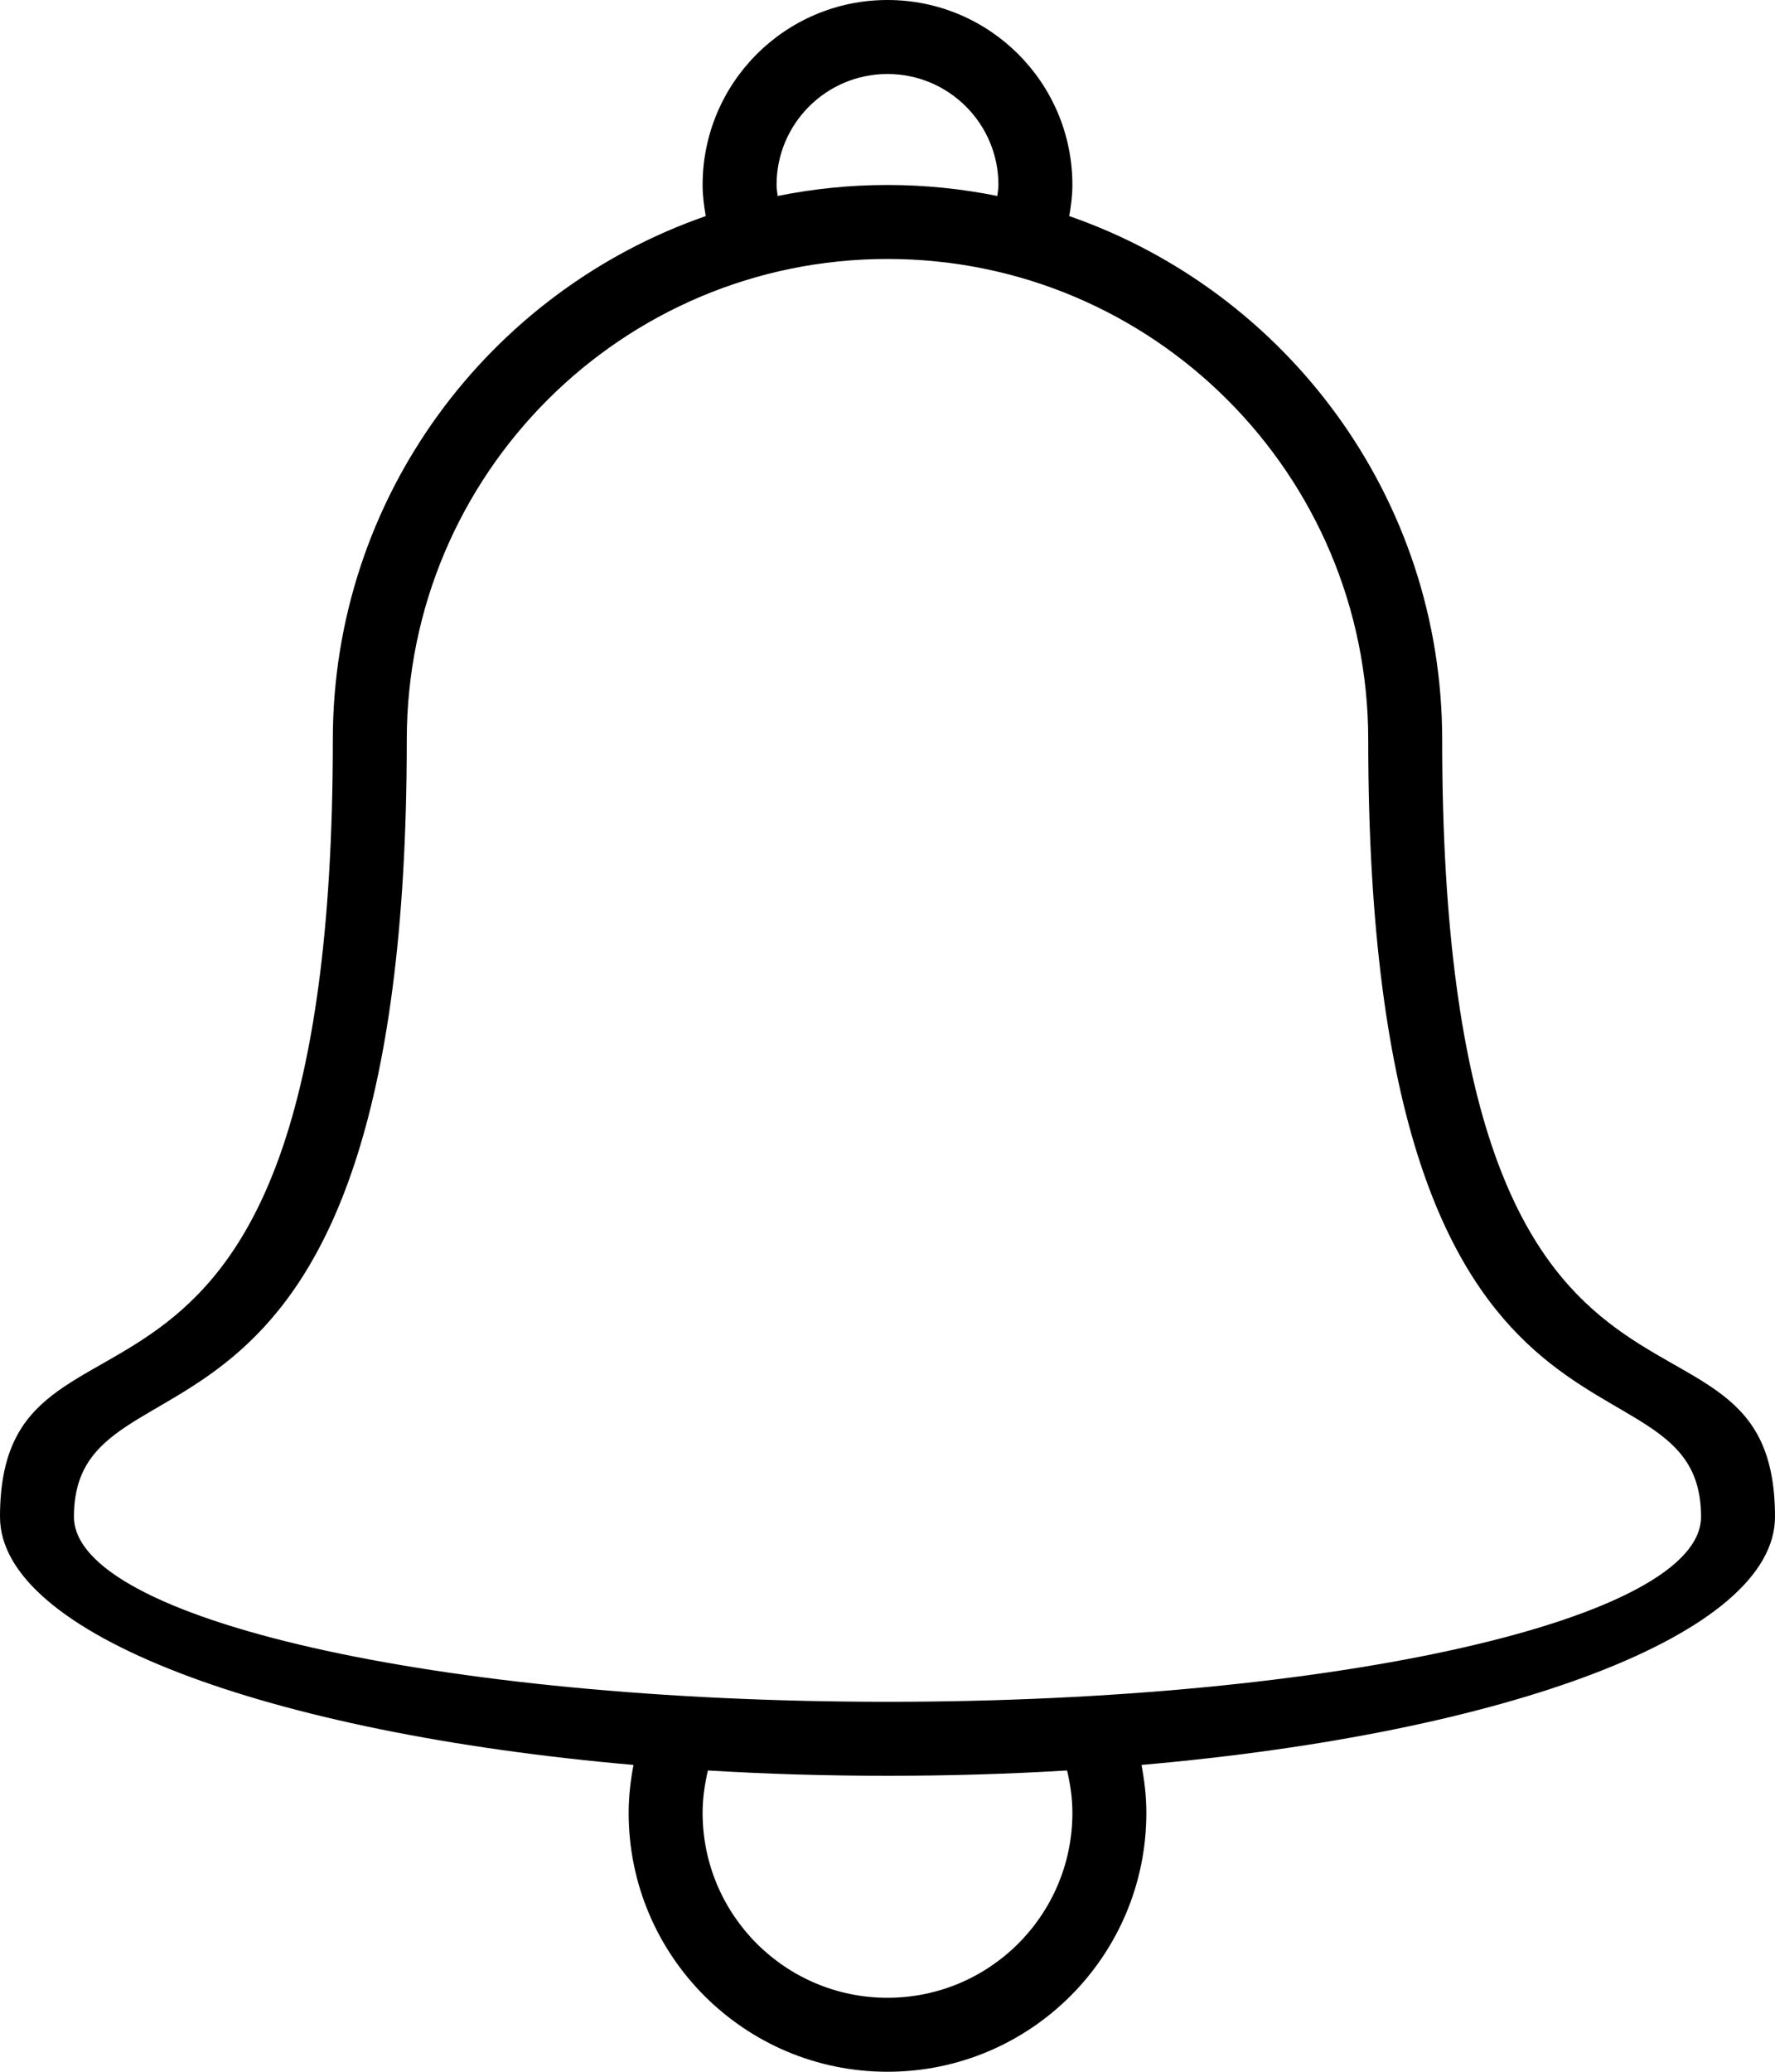 <?xml version="1.0" encoding="iso-8859-1"?>
<!-- Generator: Adobe Illustrator 16.0.4, SVG Export Plug-In . SVG Version: 6.00 Build 0)  -->
<!DOCTYPE svg PUBLIC "-//W3C//DTD SVG 1.1//EN" "http://www.w3.org/Graphics/SVG/1.1/DTD/svg11.dtd">
<svg version="1.1" id="Layer_1" xmlns="http://www.w3.org/2000/svg" xmlns:xlink="http://www.w3.org/1999/xlink" x="0px" y="0px"
	 width="48px" height="56px" viewBox="0 0 48 56" style="enable-background:new 0 0 48 56;" xml:space="preserve">
<g id="_x37_56-bell_x40_2x.png">
	<g>
		<path d="M48,41c0-7-9,0-9-21c0-6.56-4.218-12.122-10.085-14.159C28.962,5.566,29,5.288,29,5c0-2.762-2.238-5-5-5s-5,2.238-5,5
			c0,0.288,0.038,0.566,0.085,0.841C13.218,7.878,9,13.44,9,20c0,21-9,14-9,21c0,3.17,7.226,5.844,17.131,6.706
			C17.052,48.126,17,48.557,17,49c0,3.866,3.134,7,7,7s7-3.134,7-7c0-0.443-0.052-0.874-0.131-1.294C40.774,46.844,48,44.17,48,41z
			 M24,2c1.657,0,3,1.343,3,3c0,0.102-0.02,0.198-0.03,0.297C26.01,5.104,25.018,5,24,5s-2.01,0.104-2.97,0.297
			C21.02,5.198,21,5.102,21,5C21,3.343,22.343,2,24,2z M24,54c-2.762,0-5-2.238-5-5c0-0.395,0.057-0.774,0.144-1.144
			C20.712,47.951,22.336,48,24,48s3.288-0.049,4.856-0.144C28.943,48.226,29,48.605,29,49C29,51.762,26.762,54,24,54z M24,46
			c-12.15,0-22-2.238-22-5c0-5,9,0,9-21c0-7.18,5.82-13,13-13s13,5.82,13,13c0,21,9,16,9,21C46,43.762,36.15,46,24,46z"/>
	</g>
</g>
<g>
</g>
<g>
</g>
<g>
</g>
<g>
</g>
<g>
</g>
<g>
</g>
<g>
</g>
<g>
</g>
<g>
</g>
<g>
</g>
<g>
</g>
<g>
</g>
<g>
</g>
<g>
</g>
<g>
</g>
</svg>
